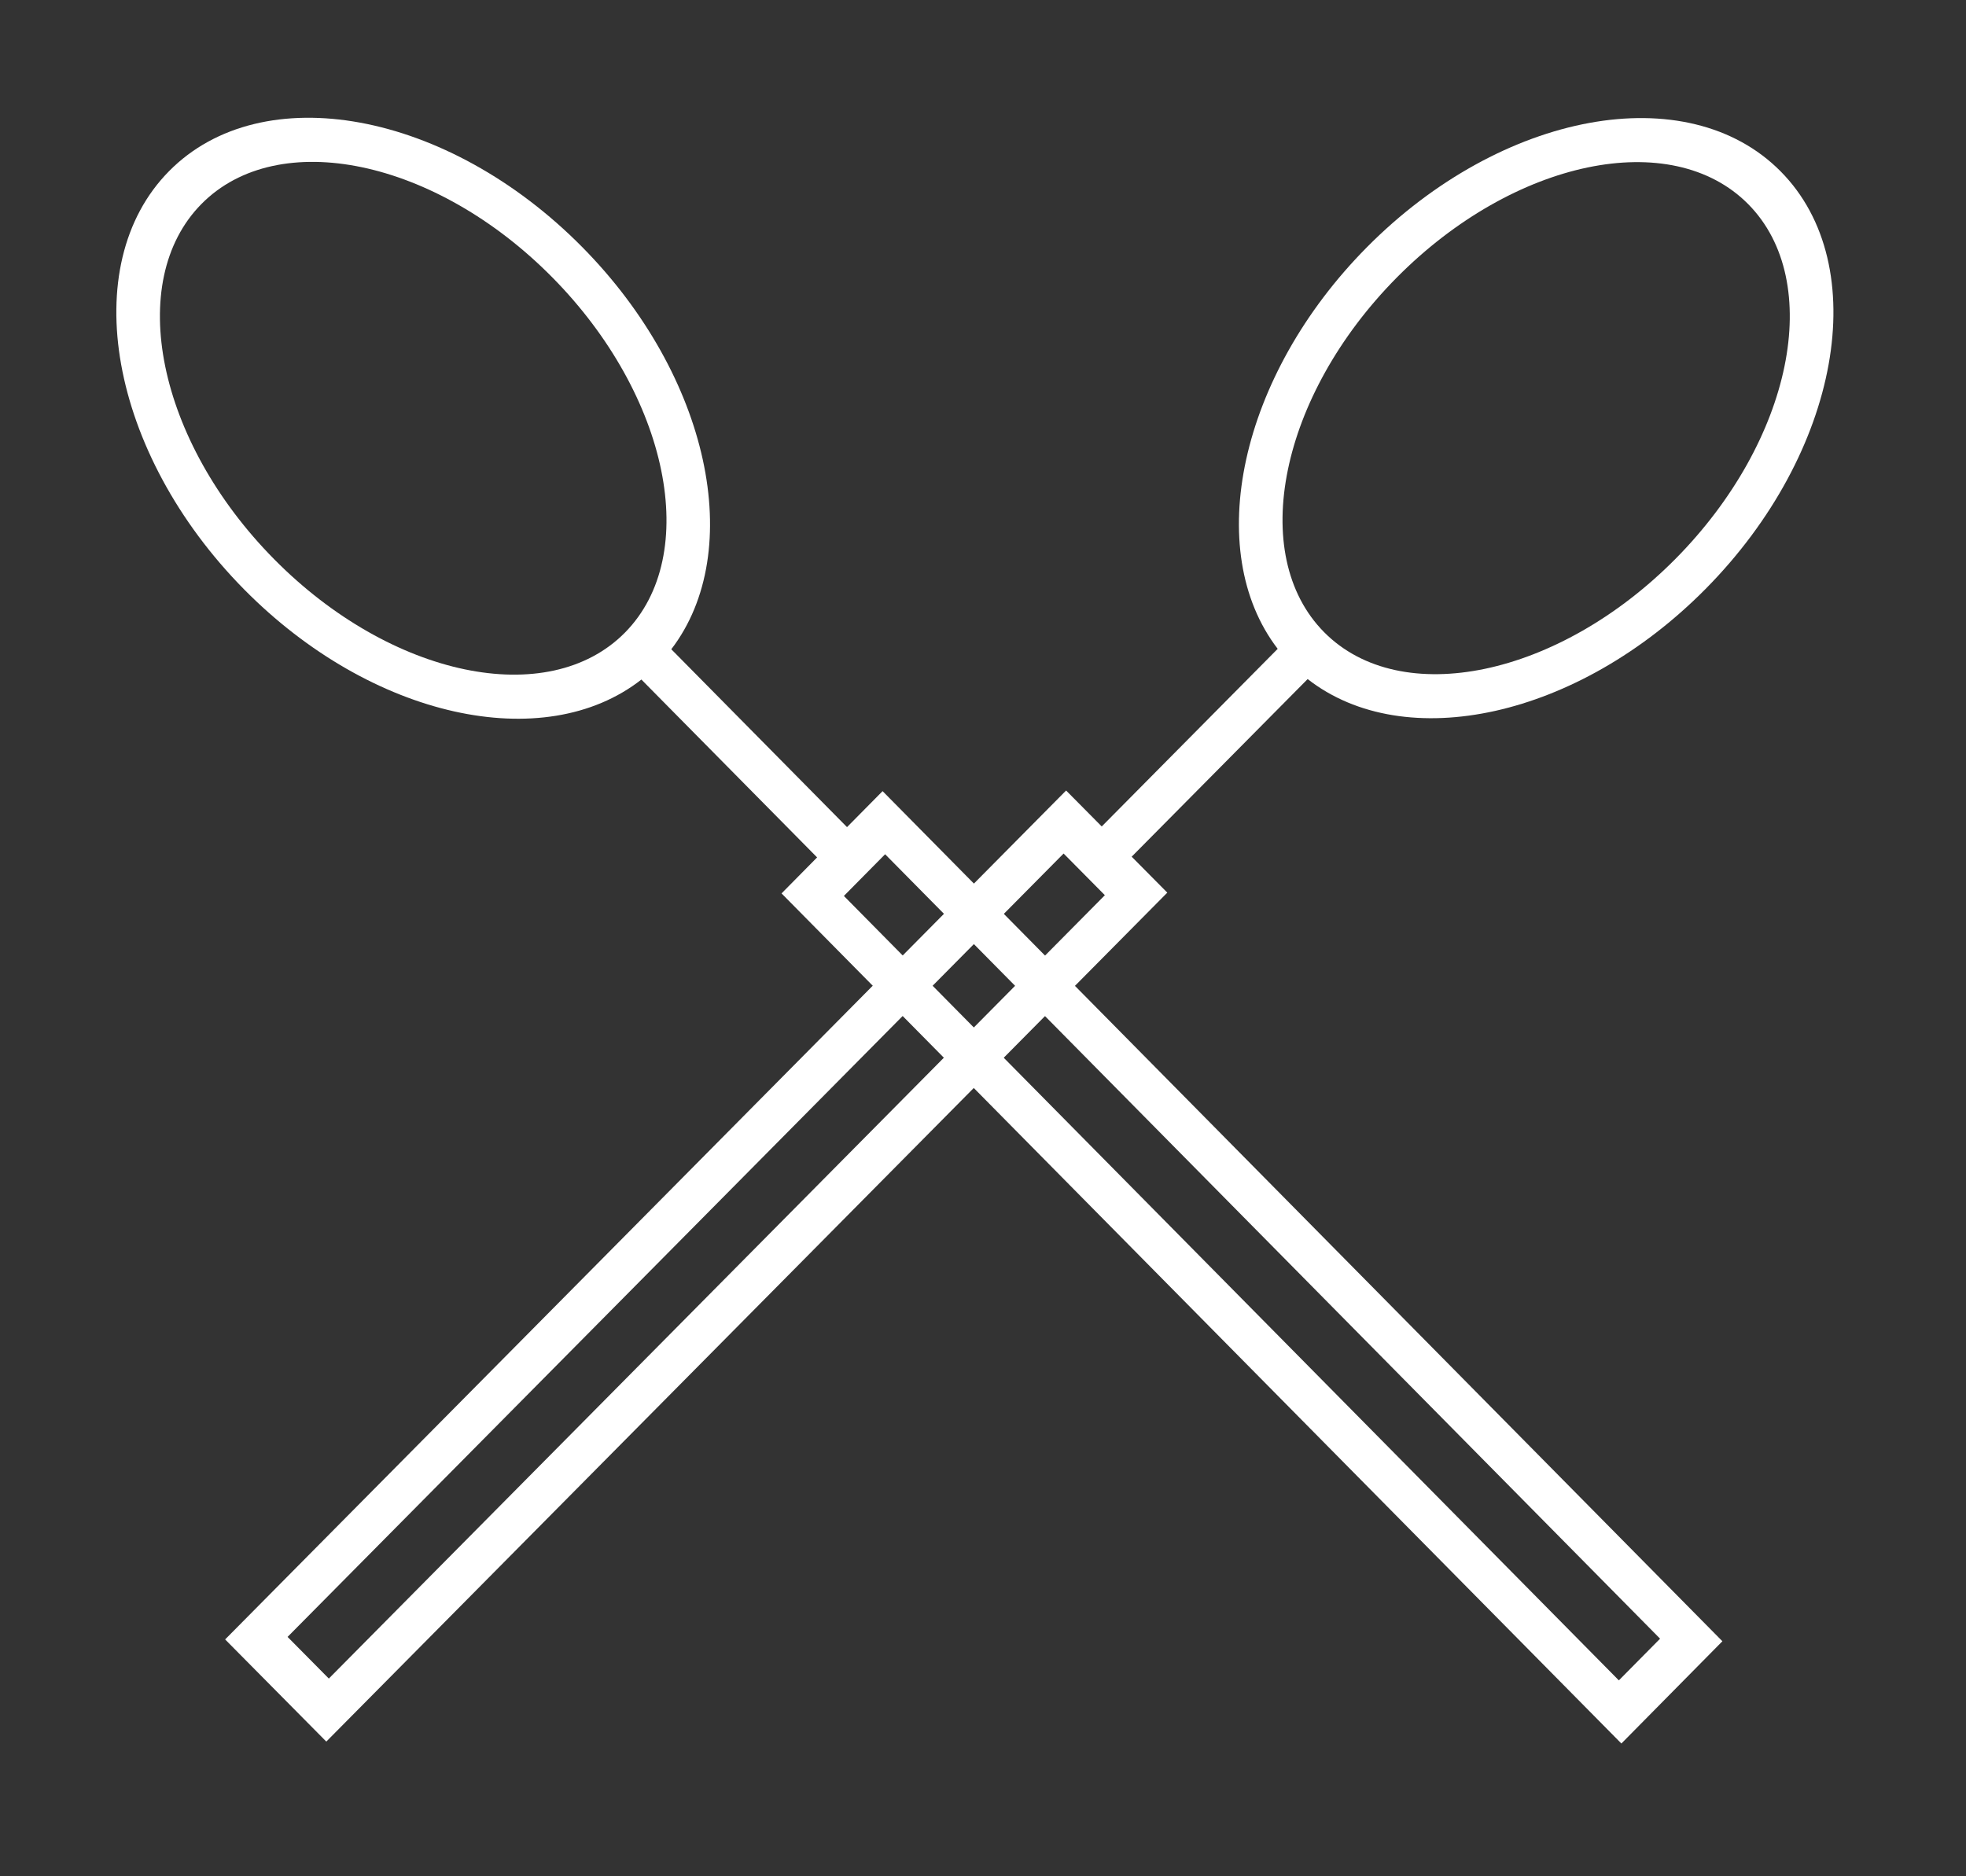 <svg width="66" height="63" viewBox="0 0 66 63" fill="none" xmlns="http://www.w3.org/2000/svg">
<rect x="0" y="0" width="66" height="63" fill="#333333" stroke="none"/>
<path d="M57.253 19.779C61.779 15.21 62.911 8.918 59.777 5.754C56.643 2.59 50.412 3.733 45.886 8.303C41.605 12.625 40.363 18.486 42.893 21.786L36.986 27.75L35.79 26.543L7.558 55.047L10.954 58.477L39.187 29.972L37.991 28.765L43.899 22.801C47.167 25.356 52.972 24.102 57.253 19.779ZM37.091 30.058L11.039 56.361L9.654 54.962L35.706 28.659L37.091 30.058ZM44.452 21.227C41.873 18.623 42.968 13.281 46.892 9.318C50.817 5.356 56.108 4.25 58.688 6.854C61.267 9.459 60.172 14.801 56.248 18.764C52.323 22.726 47.032 23.831 44.452 21.227Z" fill="white"/>
<path d="M19.548 8.298C15.028 3.722 8.805 2.578 5.676 5.746C2.546 8.915 3.677 15.215 8.196 19.791C12.471 24.119 18.269 25.375 21.532 22.817L27.431 28.789L26.237 29.998L54.431 58.542L57.822 55.108L29.629 26.564L28.435 27.772L22.536 21.8C25.063 18.496 23.823 12.626 19.548 8.298ZM29.714 28.683L55.73 55.022L54.346 56.422L28.33 30.083L29.714 28.683ZM20.98 21.241C18.404 23.848 13.12 22.741 9.201 18.774C5.281 14.806 4.188 9.456 6.764 6.848C9.34 4.24 14.624 5.347 18.543 9.315C22.462 13.283 23.555 18.633 20.98 21.241Z" fill="white"/>
</svg>
